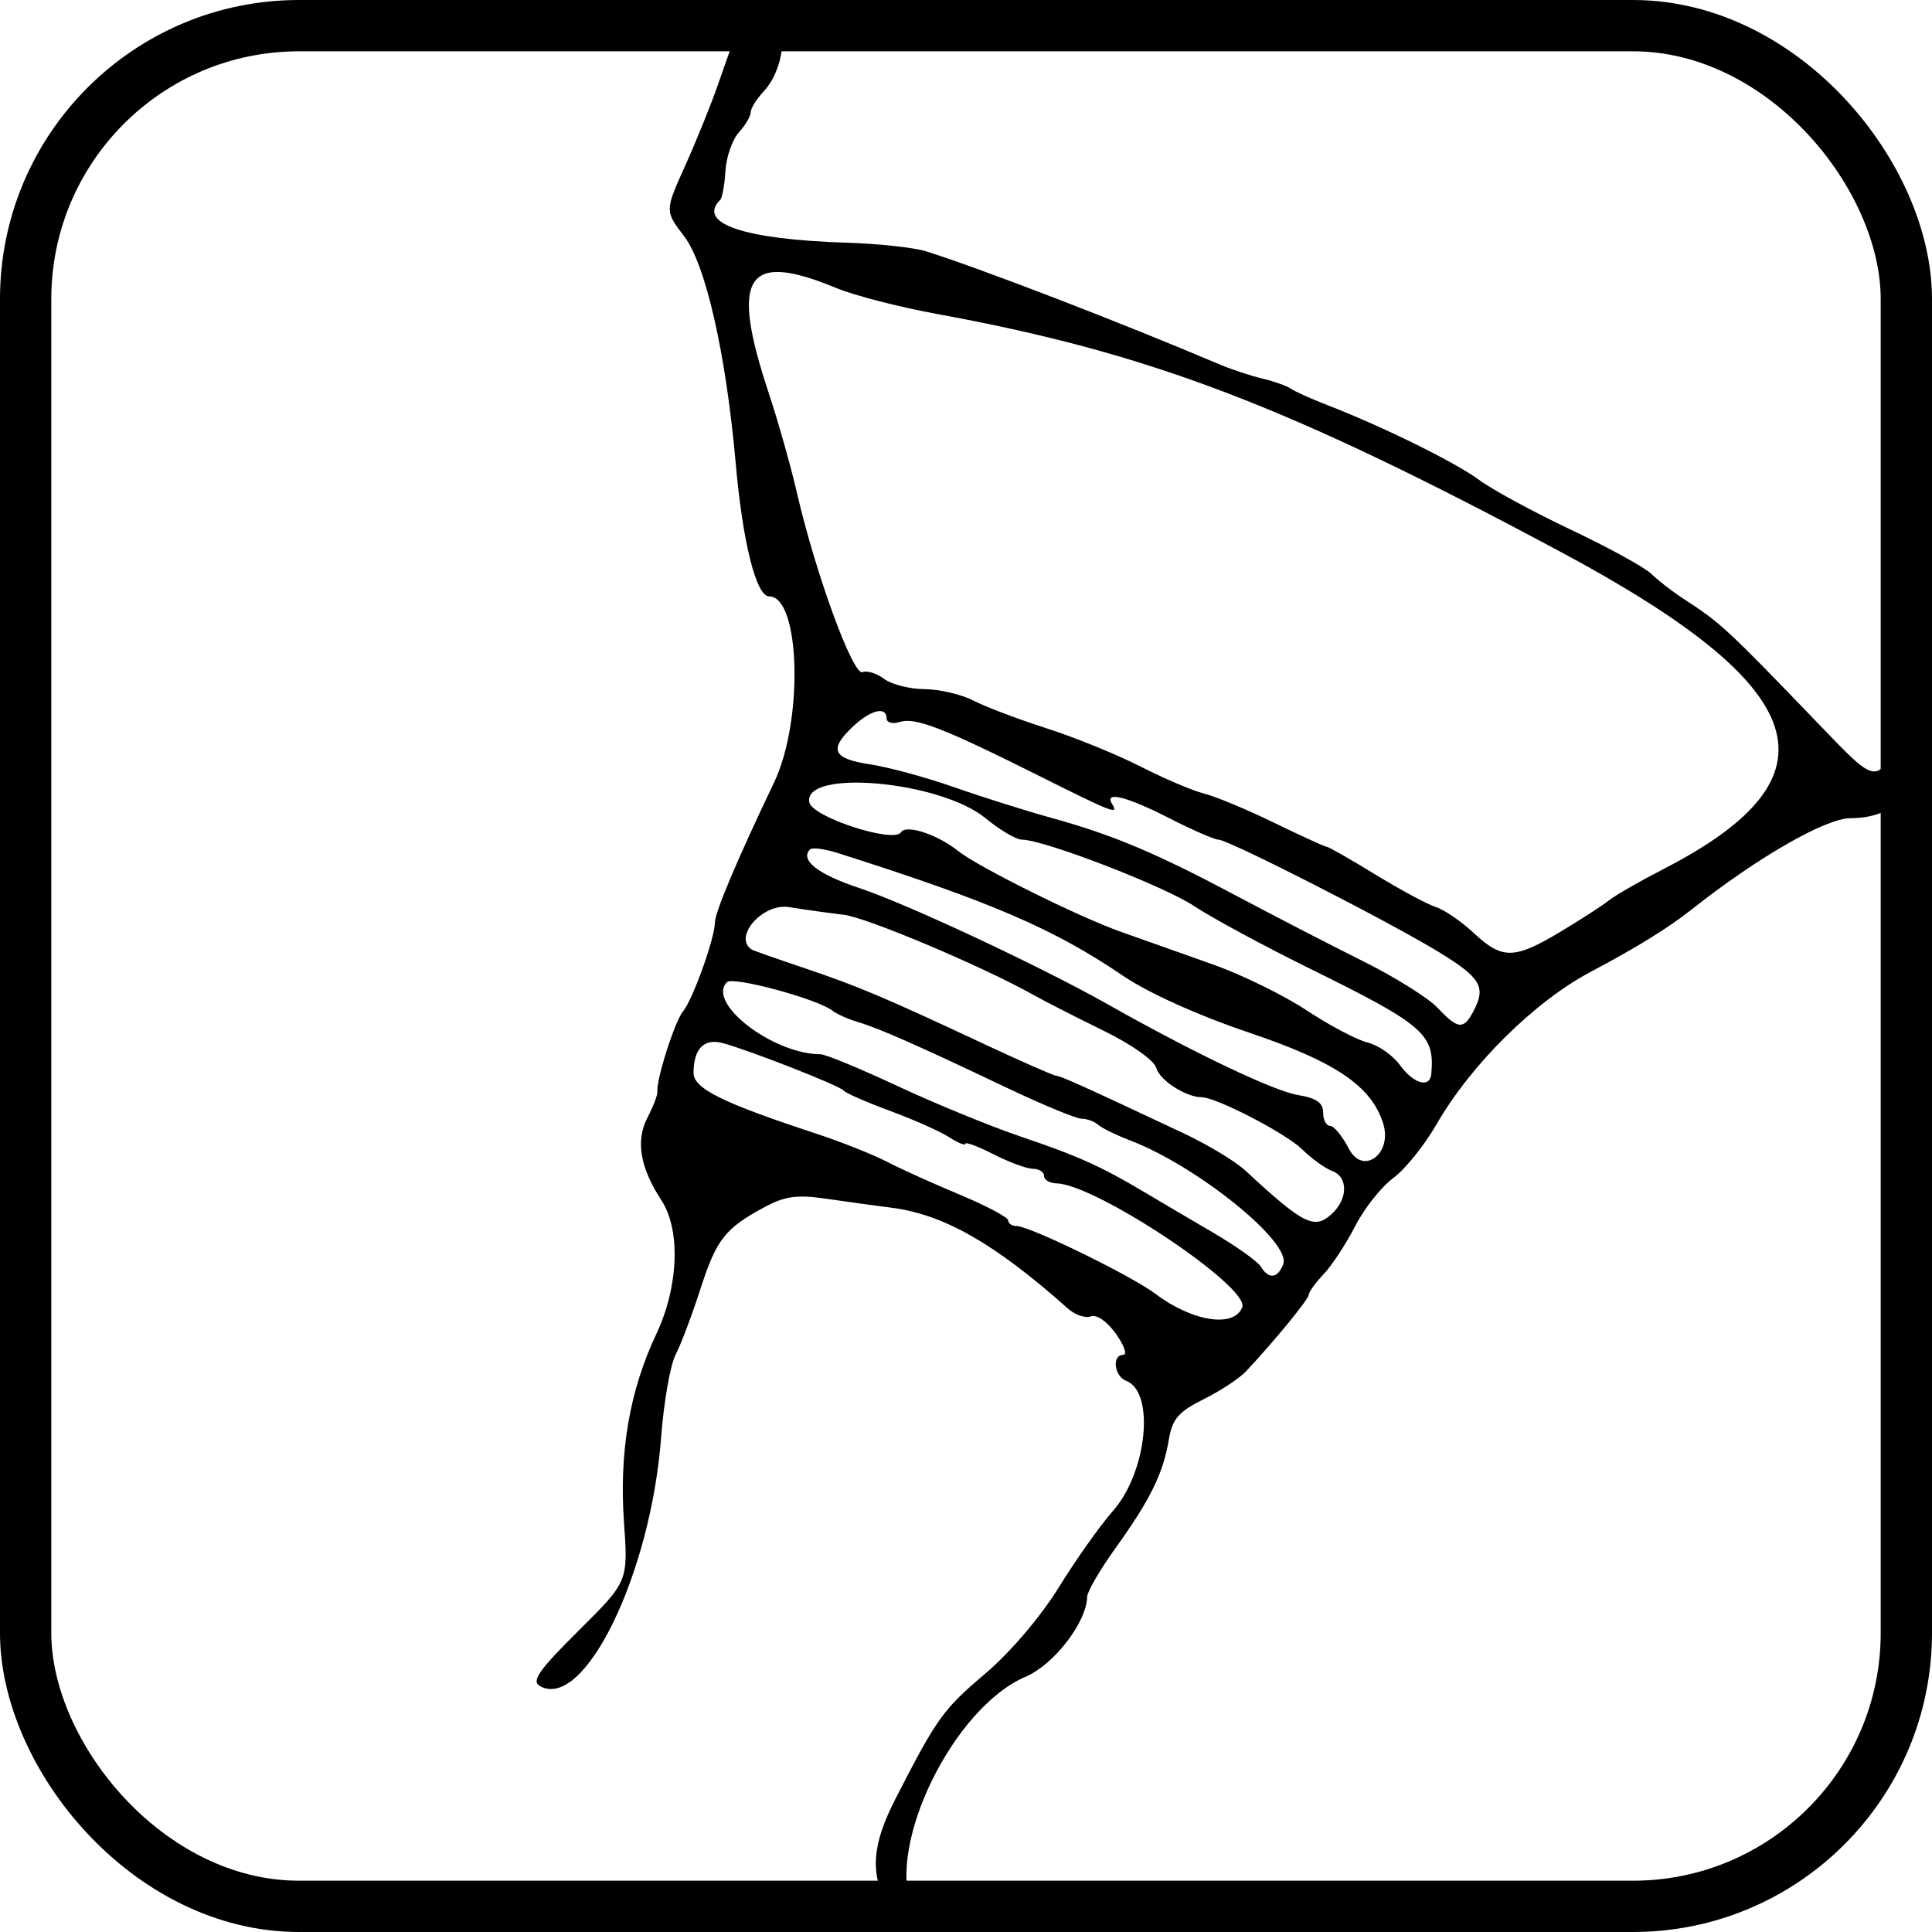 <?xml version="1.0" encoding="UTF-8" standalone="no"?>
<!-- Created with Inkscape (http://www.inkscape.org/) -->

<svg
   xmlns:dc="http://purl.org/dc/elements/1.1/"
   xmlns:cc="http://creativecommons.org/ns#"
   xmlns:rdf="http://www.w3.org/1999/02/22-rdf-syntax-ns#"
   xmlns:svg="http://www.w3.org/2000/svg"
   xmlns="http://www.w3.org/2000/svg"
   xmlns:sodipodi="http://sodipodi.sourceforge.net/DTD/sodipodi-0.dtd"
   xmlns:inkscape="http://www.inkscape.org/namespaces/inkscape"
   width="76.2mm"
   height="76.2mm"
   viewBox="0 0 270 270"
   id="svg4170"
   version="1.1"
   inkscape:version="0.91 r13725"
   sodipodi:docname="icon.svg"
   inkscape:export-filename="/home/lazka/rect4754.png"
   inkscape:export-xdpi="90"
   inkscape:export-ydpi="90">
  <defs
     id="defs4172" />
  <sodipodi:namedview
     id="base"
     pagecolor="#ffffff"
     bordercolor="#666666"
     borderopacity="1.0"
     inkscape:pageopacity="0.0"
     inkscape:pageshadow="2"
     inkscape:zoom="0.7"
     inkscape:cx="-110.17752"
     inkscape:cy="126.55455"
     inkscape:document-units="px"
     inkscape:current-layer="g4792"
     showgrid="false"
     inkscape:window-width="1366"
     inkscape:window-height="674"
     inkscape:window-x="0"
     inkscape:window-y="26"
     inkscape:window-maximized="1"
     fit-margin-top="0"
     fit-margin-left="0"
     fit-margin-right="0"
     fit-margin-bottom="0"
     showborder="true"
     borderlayer="false"
     inkscape:showpageshadow="false" />
  <g
     inkscape:label="Layer 1"
     inkscape:groupmode="layer"
     id="layer1"
     transform="translate(-130.378,-101.378)">
    <g
       id="g4792"
       transform="translate(-25.714,5.714)">
      <path
         style="fill:#000000"
         d="m 280.167,362.255 c -2.509,-4.86 -2.234,-8.763 1.074,-15.213 5.823,-11.352 6.626,-12.471 12.6,-17.537 3.425,-2.905 7.705,-7.934 10.213,-12 2.375,-3.85 5.783,-8.661 7.575,-10.69 4.767,-5.4 5.905,-16.623 1.844,-18.182 -1.685,-0.647 -2.018,-3.628 -0.405,-3.628 0.587,0 0.121,-1.33 -1.036,-2.955 -1.216,-1.707 -2.69,-2.73 -3.491,-2.423 -0.763,0.293 -2.209,-0.201 -3.214,-1.096 -10.203,-9.091 -17.36,-13.172 -24.727,-14.099 -2.255,-0.284 -6.351,-0.847 -9.101,-1.251 -3.982,-0.586 -5.712,-0.352 -8.5,1.146 -5.595,3.007 -6.77,4.502 -9.026,11.487 -1.171,3.626 -2.734,7.76 -3.472,9.188 -0.738,1.428 -1.646,6.625 -2.018,11.55 -1.441,19.108 -10.744,38.206 -16.925,34.747 -1.243,-0.696 -0.196,-2.199 5.389,-7.742 6.931,-6.878 6.931,-6.878 6.348,-15.146 -0.693,-9.816 0.779,-18.398 4.509,-26.297 3.135,-6.64 3.436,-14.567 0.709,-18.728 -2.963,-4.522 -3.607,-8.301 -1.958,-11.489 0.816,-1.579 1.448,-3.213 1.404,-3.631 -0.178,-1.688 2.425,-9.858 3.587,-11.26 1.359,-1.639 4.452,-10.262 4.452,-12.411 0,-1.418 3.13,-8.828 8.274,-19.589 4.133,-8.645 3.67,-26 -0.694,-26 -1.802,0 -3.685,-7.474 -4.662,-18.5 -1.366,-15.42 -4.185,-27.851 -7.217,-31.826 -2.699,-3.538 -2.699,-3.538 0.145,-9.856 1.564,-3.475 3.625,-8.568 4.58,-11.318 3.639,-10.478 3.653,-10.5 6.573,-10.5 3.33,0 3.227,7.769 -0.152,11.395 -1.016,1.09 -1.847,2.424 -1.847,2.965 0,0.54 -0.744,1.805 -1.654,2.81 -0.91,1.005 -1.751,3.419 -1.869,5.364 -0.118,1.945 -0.45,3.772 -0.737,4.059 -3.297,3.297 3.333,5.532 17.76,5.985 4.4,0.138 9.35,0.677 11,1.198 7.818,2.467 27.079,9.887 41,15.796 1.65,0.7 4.35,1.595 6,1.988 1.65,0.393 3.45,1.032 4,1.419 0.55,0.387 2.854,1.423 5.121,2.302 7.791,3.022 17.884,8 21.173,10.441 1.811,1.345 7.603,4.487 12.871,6.982 5.268,2.495 10.318,5.27 11.223,6.166 0.905,0.896 2.905,2.446 4.445,3.445 5.243,3.402 6.035,4.134 18.877,17.477 8.459,8.788 8.133,8.769 11.934,0.707 2.275,-4.827 2.368,-4.898 2.692,-2.059 1.036,9.1 -2.761,14.559 -10.127,14.559 -3.473,0 -13.021,5.487 -22.208,12.762 -3.223,2.552 -7.825,5.397 -13.994,8.649 -7.907,4.169 -16.826,12.974 -21.659,21.38 -1.673,2.911 -4.394,6.286 -6.046,7.5 -1.652,1.214 -4.044,4.233 -5.314,6.708 -1.27,2.475 -3.249,5.494 -4.398,6.708 -1.149,1.214 -2.089,2.51 -2.089,2.879 0,0.616 -4.733,6.4 -8.755,10.699 -0.919,0.982 -3.594,2.747 -5.945,3.921 -3.545,1.771 -4.376,2.744 -4.875,5.714 -0.783,4.661 -2.596,8.34 -7.43,15.079 -2.17,3.025 -3.956,6.085 -3.97,6.8 -0.07,3.572 -4.628,9.49 -8.627,11.2 -10.02,4.285 -19.4,23.34 -15.876,32.25 0.482,1.218 0.214,1.75 -0.88,1.75 -0.864,0 -1.978,-0.787 -2.475,-1.75 z m 49.531,-83.906 c 1.08,-2.814 -20.468,-17.186 -25.948,-17.306 -0.963,-0.021 -1.75,-0.488 -1.75,-1.038 0,-0.55 -0.693,-1 -1.54,-1 -0.847,0 -3.322,-0.909 -5.5,-2.02 -2.178,-1.111 -3.96,-1.776 -3.96,-1.477 0,0.299 -1.012,-0.112 -2.25,-0.914 -1.238,-0.801 -4.95,-2.454 -8.25,-3.672 -3.3,-1.218 -6.225,-2.499 -6.5,-2.846 -0.534,-0.675 -12.92,-5.542 -16.875,-6.631 -2.626,-0.723 -4.085,0.741 -4.11,4.126 -0.016,2.206 3.922,4.169 16.985,8.468 3.575,1.176 8.075,2.958 10,3.959 1.925,1.001 6.537,3.087 10.25,4.636 3.712,1.549 6.75,3.166 6.75,3.594 0,0.428 0.524,0.777 1.164,0.777 1.813,0 15.989,6.916 19.336,9.433 5.231,3.935 11.071,4.85 12.198,1.912 z m 5.726,-6.007 c 1.177,-3.067 -11.967,-13.691 -21.424,-17.316 -1.925,-0.738 -3.928,-1.72 -4.45,-2.181 -0.522,-0.462 -1.561,-0.84 -2.307,-0.84 -0.746,0 -5.494,-1.967 -10.55,-4.372 -12.49,-5.94 -17.733,-8.254 -20.693,-9.131 -1.375,-0.408 -2.98,-1.123 -3.567,-1.59 -2.049,-1.629 -13.904,-4.835 -14.75,-3.99 -2.895,2.895 6.399,10.054 13.084,10.078 0.696,0.003 5.563,2.013 10.815,4.467 5.252,2.454 13.007,5.632 17.234,7.062 7.967,2.696 11.149,4.13 17.325,7.808 2.002,1.192 6.277,3.712 9.5,5.599 3.223,1.887 6.22,4.025 6.66,4.75 1.089,1.796 2.357,1.656 3.124,-0.344 z m 6.747,-6.992 c 2.317,-2.097 2.358,-5.215 0.079,-6.047 -0.963,-0.351 -2.851,-1.715 -4.197,-3.03 -2.296,-2.243 -12.001,-7.269 -14.035,-7.269 -2.182,0 -5.886,-2.389 -6.329,-4.083 -0.276,-1.055 -3.404,-3.27 -7.335,-5.194 -3.77,-1.845 -8.204,-4.11 -9.854,-5.033 -7.17,-4.012 -23.292,-10.821 -26.5,-11.192 -1.925,-0.222 -5.365,-0.703 -7.645,-1.069 -3.679,-0.59 -7.877,4.203 -5.2,5.937 0.19,0.123 3.495,1.286 7.345,2.585 7.571,2.555 11.051,4.026 25.299,10.695 5.115,2.394 9.571,4.353 9.904,4.353 0.575,0 4.104,1.595 17.86,8.07 3.334,1.57 7.195,3.903 8.578,5.185 8.103,7.51 9.616,8.275 12.03,6.09 z m 7.218,-12.693 c -1.657,-5.222 -6.643,-8.6 -18.707,-12.674 -7.185,-2.427 -14.094,-5.541 -17.651,-7.957 -9.679,-6.573 -18.441,-10.343 -39.857,-17.149 -1.829,-0.581 -3.572,-0.81 -3.874,-0.508 -1.468,1.468 1.099,3.486 6.851,5.388 6.639,2.194 25.423,10.988 34.848,16.314 11.893,6.72 23.142,12.082 26.488,12.625 2.56,0.415 3.512,1.077 3.512,2.439 0,1.028 0.438,1.869 0.974,1.869 0.536,0 1.719,1.44 2.629,3.2 1.962,3.794 6.135,0.702 4.786,-3.547 z m 6.725,-6.902 c 0.511,-5.548 -0.983,-6.849 -16.847,-14.665 -6.472,-3.189 -13.793,-7.143 -16.268,-8.787 -4.262,-2.83 -21.034,-9.298 -24.111,-9.298 -0.788,0 -3.069,-1.348 -5.068,-2.996 -6.319,-5.209 -25.532,-6.936 -24.623,-2.214 0.396,2.057 11.832,5.779 12.824,4.174 0.7,-1.133 5.095,0.314 7.978,2.626 2.741,2.199 16.807,9.187 22.696,11.276 3.192,1.133 9.049,3.21 13.015,4.617 3.966,1.407 9.816,4.279 13,6.382 3.184,2.103 7.009,4.123 8.499,4.488 1.491,0.365 3.516,1.771 4.5,3.124 1.924,2.644 4.218,3.306 4.405,1.272 z m 5.85,-8.684 c 1.849,-3.454 1.127,-4.725 -4.715,-8.307 -6.944,-4.257 -29.485,-15.759 -30.885,-15.759 -0.55,0 -3.639,-1.35 -6.865,-3 -5.929,-3.032 -9.133,-3.833 -8,-2 0.98,1.586 0.197,1.286 -10.187,-3.91 -13.399,-6.704 -17.321,-8.222 -19.474,-7.539 -1.011,0.321 -1.839,0.103 -1.839,-0.484 0,-1.742 -2.208,-1.221 -4.686,1.107 -3.431,3.223 -2.86,4.517 2.339,5.296 2.559,0.384 7.847,1.819 11.75,3.19 3.903,1.371 10.022,3.301 13.597,4.29 8.667,2.397 14.62,4.907 26,10.962 5.225,2.78 13.136,6.864 17.58,9.076 4.444,2.212 9.135,5.144 10.424,6.516 2.821,3.002 3.606,3.091 4.96,0.561 z m 12.27,-11.233 c 2.896,-1.742 5.94,-3.714 6.765,-4.382 0.825,-0.668 4.238,-2.624 7.584,-4.348 25.113,-12.934 21.101,-25.308 -14.367,-44.308 -38.219,-20.474 -57.469,-27.816 -87.217,-33.266 -5.225,-0.957 -11.525,-2.58 -14,-3.606 -12.658,-5.246 -14.919,-1.741 -9.468,14.684 1.297,3.909 3.076,10.209 3.952,14 2.598,11.237 7.81,25.494 9.136,24.985 0.653,-0.25 2.018,0.174 3.034,0.944 1.016,0.77 3.557,1.414 5.647,1.431 2.09,0.018 5.169,0.74 6.842,1.605 1.673,0.865 6.264,2.605 10.2,3.865 3.937,1.26 9.858,3.67 13.158,5.353 3.3,1.684 7.291,3.382 8.869,3.773 1.578,0.391 5.977,2.224 9.776,4.073 3.799,1.849 7.113,3.362 7.364,3.362 0.251,0 3.302,1.742 6.781,3.872 3.479,2.129 7.289,4.177 8.467,4.551 1.178,0.374 3.562,2.007 5.298,3.628 3.99,3.727 5.671,3.697 12.18,-0.218 z"
         id="path4740"
         inkscape:connector-curvature="0"
         inkscape:export-filename="/home/lazka/rect4754.png"
         inkscape:export-xdpi="90"
         inkscape:export-ydpi="90" />
      <rect
         inkscape:export-ydpi="90"
         inkscape:export-xdpi="90"
         inkscape:export-filename="/home/lazka/rect4754.png"
         ry="38.202"
         y="99.249"
         x="159.676"
         height="262.831"
         width="262.831"
         id="rect4754"
         style="opacity:1;fill:none;fill-opacity:1;stroke:#000000;stroke-width:7.169;stroke-linecap:butt;stroke-linejoin:bevel;stroke-miterlimit:4;stroke-dasharray:none;stroke-opacity:1" />
    </g>
  </g>
</svg>
